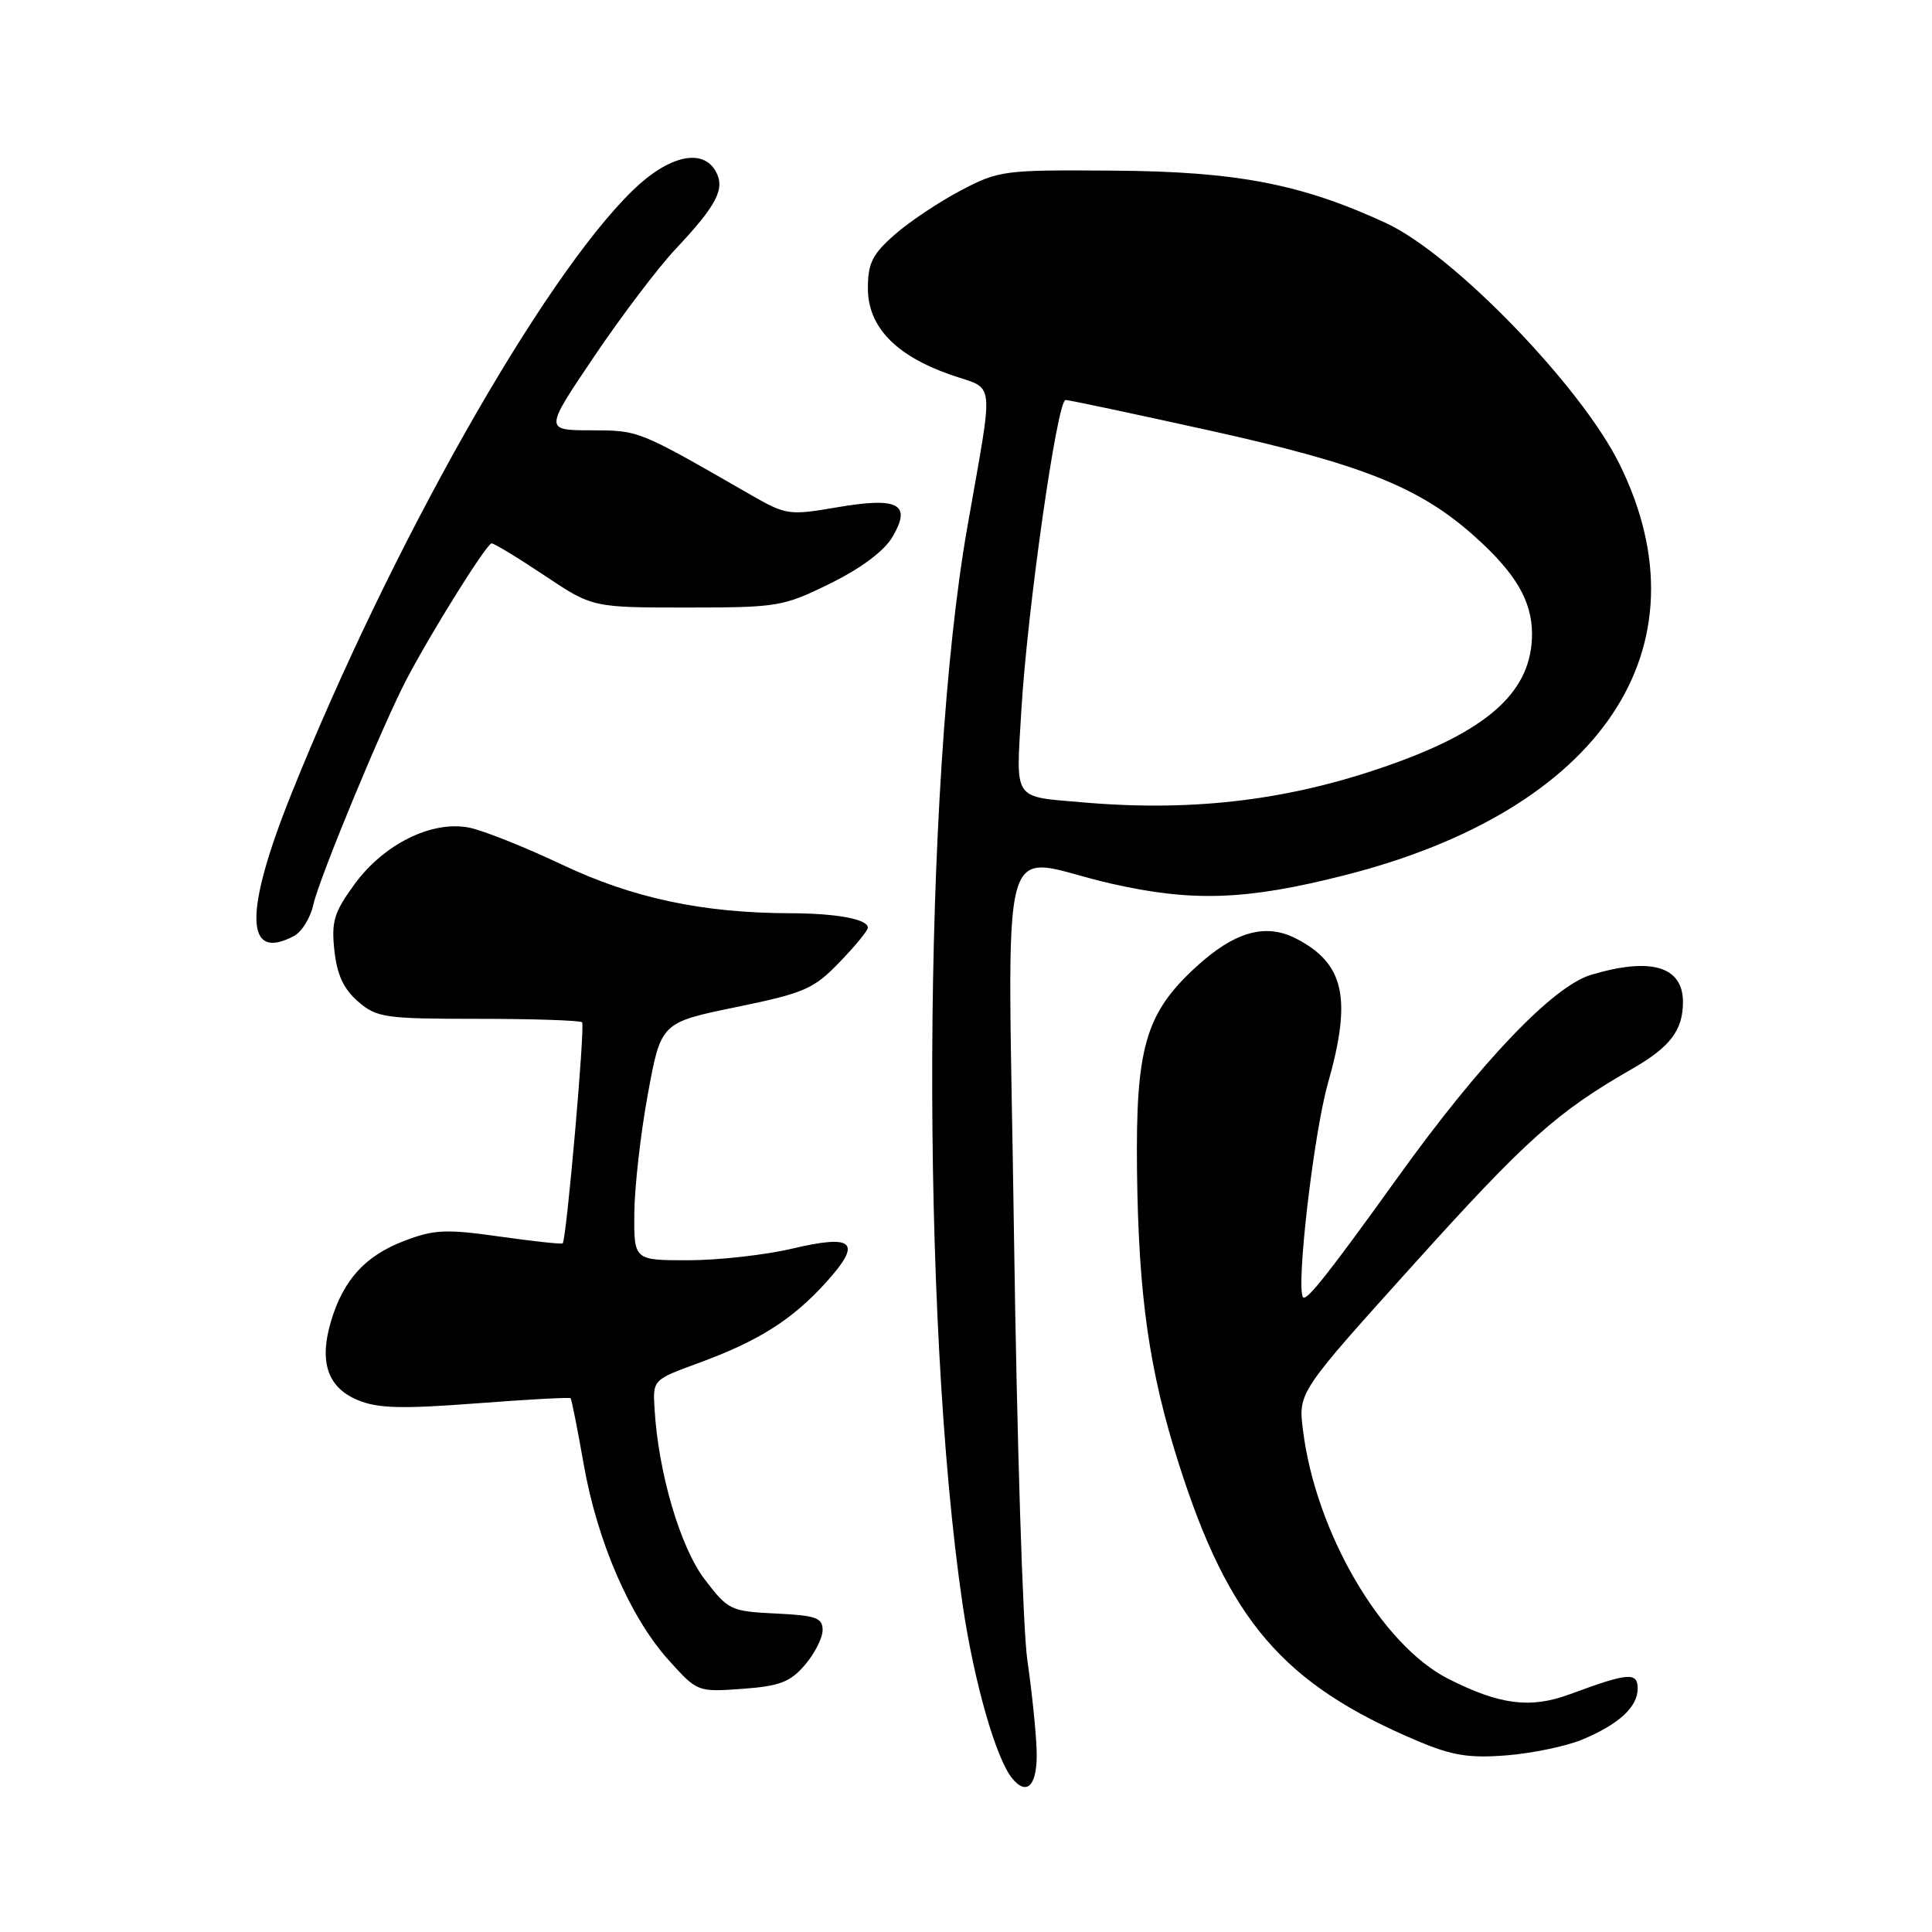 <?xml version="1.0" encoding="UTF-8" standalone="no"?>
<!DOCTYPE svg PUBLIC "-//W3C//DTD SVG 1.1//EN" "http://www.w3.org/Graphics/SVG/1.1/DTD/svg11.dtd" >
<svg xmlns="http://www.w3.org/2000/svg" xmlns:xlink="http://www.w3.org/1999/xlink" version="1.1" viewBox="0 0 256 256">
 <g >
 <path fill="currentColor"
d=" M 137.36 231.91 C 137.28 229.48 136.73 224.12 136.13 220.00 C 135.53 215.88 134.74 190.56 134.36 163.75 C 133.57 107.35 131.84 113.60 147.26 117.09 C 158.01 119.53 165.12 119.28 178.03 116.01 C 212.20 107.39 226.63 85.84 214.58 61.47 C 209.49 51.17 192.57 33.70 183.70 29.58 C 172.48 24.38 163.89 22.72 147.50 22.61 C 132.97 22.50 132.34 22.59 127.29 25.25 C 124.42 26.76 120.48 29.39 118.54 31.10 C 115.60 33.68 115.00 34.88 115.00 38.18 C 115.00 43.27 118.62 47.08 125.91 49.64 C 131.98 51.78 131.73 49.50 128.15 70.00 C 122.23 103.90 121.94 174.52 127.56 212.68 C 129.07 222.89 131.98 233.07 134.14 235.67 C 136.14 238.08 137.51 236.49 137.36 231.91 Z  M 209.64 230.51 C 214.52 228.47 217.00 226.19 217.00 223.73 C 217.00 221.53 215.75 221.63 208.03 224.49 C 202.79 226.43 198.74 225.91 191.92 222.46 C 183.04 217.96 174.34 203.07 172.65 189.50 C 172.02 184.50 172.02 184.50 187.35 167.50 C 202.22 151.00 206.30 147.35 216.23 141.65 C 221.31 138.74 223.00 136.52 223.00 132.77 C 223.00 128.05 218.76 126.79 210.83 129.17 C 205.77 130.68 196.18 140.73 185.20 156.02 C 176.12 168.66 173.10 172.48 172.66 171.89 C 171.70 170.60 174.07 150.22 175.95 143.57 C 179.16 132.28 178.15 127.68 171.75 124.37 C 167.68 122.27 163.55 123.45 158.41 128.19 C 151.78 134.30 150.47 138.85 150.66 155.12 C 150.86 171.76 152.26 181.58 156.21 194.00 C 162.83 214.79 170.05 223.17 187.84 230.69 C 192.44 232.63 194.66 232.99 199.68 232.59 C 203.07 232.31 207.56 231.38 209.64 230.51 Z  M 106.65 220.62 C 107.94 219.12 109.00 217.04 109.00 215.99 C 109.00 214.37 108.12 214.05 102.80 213.80 C 96.80 213.51 96.48 213.35 93.37 209.27 C 90.13 205.01 87.23 195.16 86.73 186.66 C 86.50 182.83 86.50 182.83 92.58 180.60 C 100.53 177.69 104.99 174.87 109.50 169.87 C 114.28 164.57 113.18 163.51 104.92 165.46 C 101.39 166.29 95.24 166.98 91.25 166.99 C 84.00 167.00 84.00 167.00 84.05 160.75 C 84.08 157.31 84.88 150.22 85.84 145.00 C 87.58 135.50 87.58 135.50 97.53 133.45 C 106.61 131.58 107.82 131.05 111.24 127.50 C 113.31 125.36 115.00 123.30 115.00 122.92 C 115.00 121.80 110.88 121.03 104.82 121.01 C 93.14 120.99 83.87 119.02 74.50 114.58 C 69.55 112.24 63.99 110.02 62.14 109.66 C 57.21 108.70 50.85 111.85 46.98 117.16 C 44.25 120.90 43.89 122.11 44.31 125.97 C 44.66 129.18 45.55 131.08 47.46 132.72 C 49.93 134.85 51.00 135.00 63.39 135.00 C 70.69 135.00 76.87 135.21 77.13 135.46 C 77.55 135.88 75.07 164.17 74.56 164.75 C 74.43 164.89 70.68 164.48 66.21 163.85 C 59.09 162.84 57.51 162.91 53.55 164.43 C 48.41 166.39 45.51 169.57 43.87 175.04 C 42.25 180.43 43.40 183.85 47.38 185.51 C 50.03 186.62 53.14 186.71 63.02 185.96 C 69.80 185.44 75.47 185.13 75.60 185.27 C 75.74 185.40 76.52 189.34 77.34 194.01 C 79.15 204.30 83.51 214.35 88.63 220.01 C 92.40 224.19 92.45 224.21 98.36 223.78 C 103.30 223.42 104.70 222.89 106.65 220.62 Z  M 38.98 124.01 C 40.00 123.46 41.16 121.57 41.54 119.80 C 42.29 116.39 50.76 95.93 53.88 90.00 C 57.24 83.60 64.49 72.01 65.14 72.00 C 65.49 72.00 68.64 73.91 72.14 76.25 C 78.50 80.50 78.50 80.50 91.02 80.50 C 103.08 80.50 103.78 80.38 110.02 77.31 C 114.08 75.31 117.15 73.02 118.24 71.17 C 120.84 66.77 119.07 65.82 110.87 67.23 C 104.53 68.31 104.16 68.26 99.41 65.53 C 84.45 56.93 84.72 57.04 78.32 57.02 C 72.14 57.00 72.14 57.00 78.72 47.25 C 82.33 41.89 87.19 35.48 89.52 33.00 C 94.96 27.21 96.09 25.04 94.88 22.78 C 93.16 19.56 88.62 20.58 83.82 25.25 C 71.84 36.91 51.82 72.30 38.65 105.09 C 32.30 120.90 32.42 127.52 38.98 124.01 Z  M 143.50 106.32 C 134.10 105.50 134.62 106.26 135.33 94.19 C 136.11 80.89 140.08 53.00 141.19 53.00 C 141.64 53.00 150.22 54.82 160.26 57.04 C 180.45 61.51 188.04 64.53 195.28 70.97 C 200.79 75.87 203.00 79.60 203.00 84.00 C 203.00 91.34 197.63 96.45 185.09 101.02 C 171.56 105.96 158.52 107.62 143.50 106.32 Z "/>
</g>
</svg>